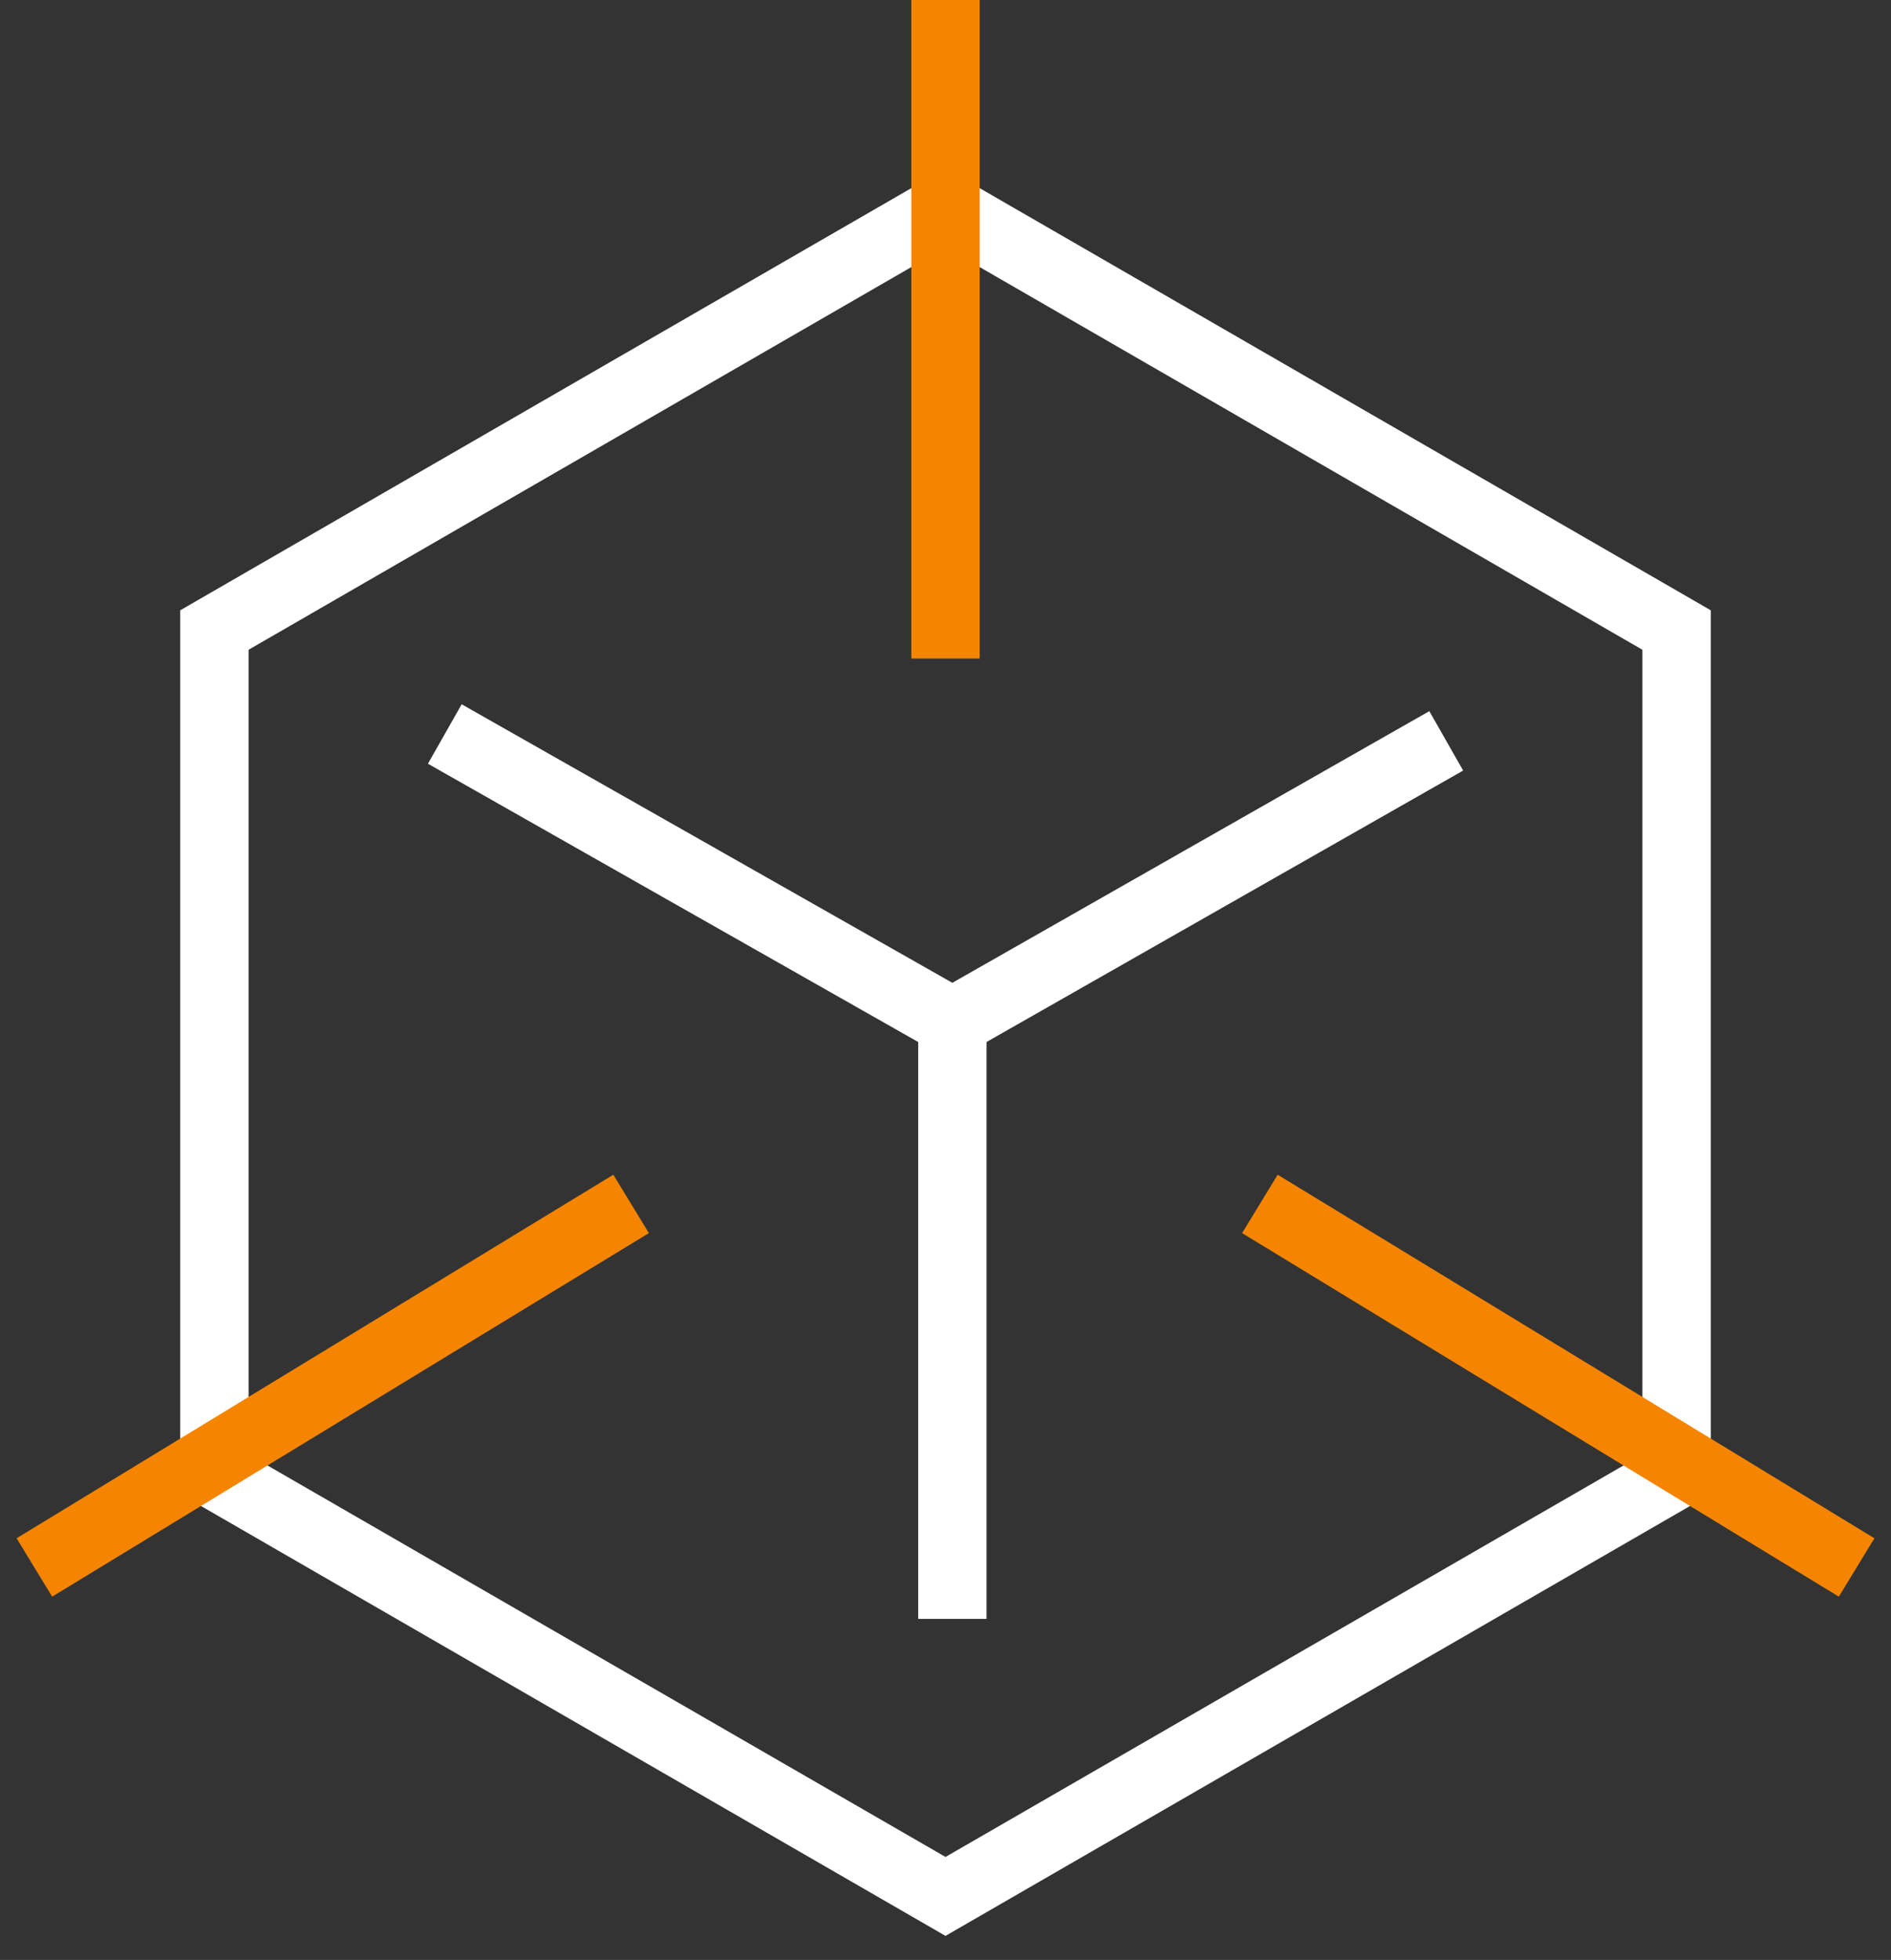 <svg width="55" height="57" viewBox="0 0 55 57" fill="none" xmlns="http://www.w3.org/2000/svg">
<rect x="0" y="0" width="55" height="57" fill="#333333" stroke="none"/>
<path d="M12.937 21.347L27.7 29.726V47.082" stroke="white" stroke-width="1.988" stroke-miterlimit="10"/>
<path d="M42.064 21.546L27.7 29.726" stroke="white" stroke-width="1.988" stroke-miterlimit="10"/>
<path d="M48.764 18.323L27.5 6.046L6.236 18.323V42.876L27.5 55.153L48.764 42.876V18.323Z" stroke="white" stroke-width="1.988" stroke-miterlimit="10"/>
<path d="M18.356 35.013L1 45.586" stroke="#F58500" stroke-width="1.988" stroke-miterlimit="10"/>
<path d="M36.644 35.013L54 45.586" stroke="#F58500" stroke-width="1.988" stroke-miterlimit="10"/>
<path d="M27.5 19.152V0" stroke="#F58500" stroke-width="1.988" stroke-miterlimit="10"/>
</svg>

